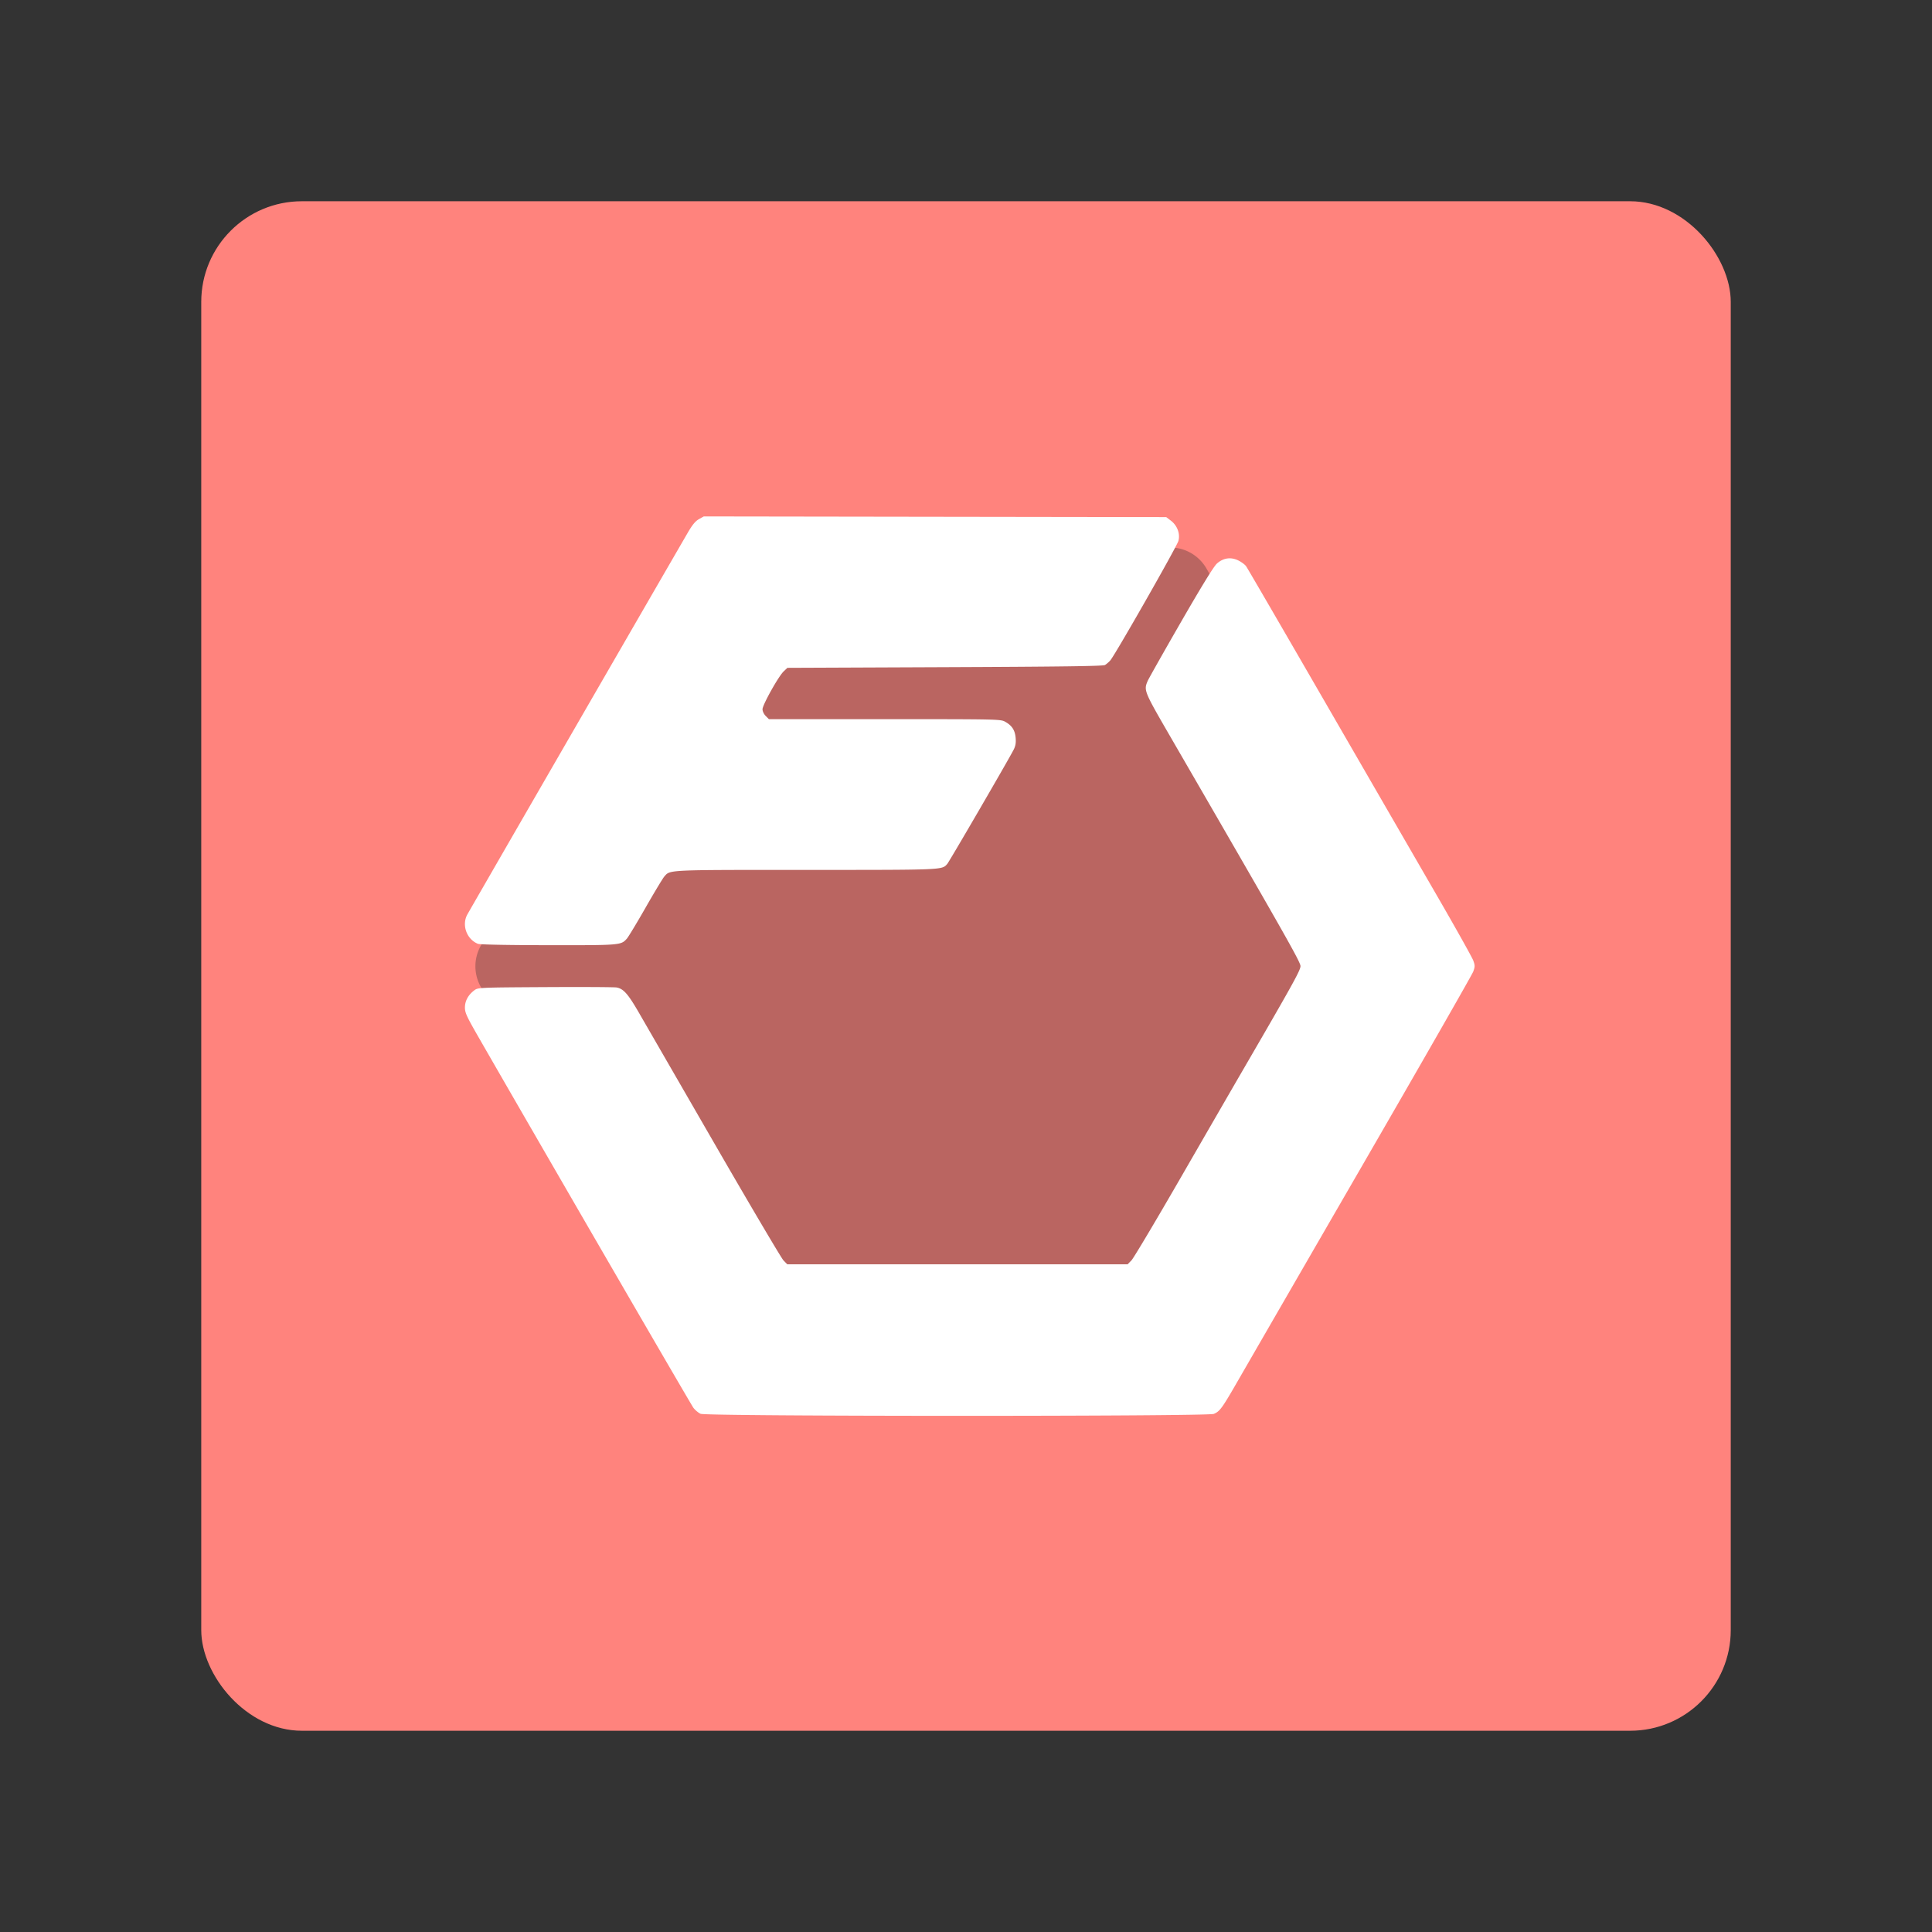<svg viewBox="0 0 192 192" xml:space="preserve" xmlns="http://www.w3.org/2000/svg"><rect x="0" y="0" width="192" height="192" fill="#333333" stroke="none"/><rect x="20" y="20" width="152" height="152" rx="10" style="stroke:none;fill:#ff837d;opacity:1;fill-opacity:1;stroke-linecap:round;stroke-linejoin:round;isolation:isolate"/><path style="opacity:1;fill:#ba6561;fill-opacity:1;stroke:none;stroke-width:.004;stroke-opacity:.149" d="m36.677 93.349 27.55-47.718a5.302 5.302 150 0 1 4.592-2.651h55.1a5.302 5.302 30 0 1 4.592 2.65l27.55 47.719a5.302 5.302 90 0 1 0 5.302l-27.55 47.718a5.302 5.302 150 0 1-4.592 2.651h-55.1a5.302 5.302 30 0 1-4.591-2.65L36.678 98.65a5.302 5.302 90 0 1 0-5.302z" transform="matrix(.785 0 0 .785 19.01 20.67)"/><path style="fill:#fff;stroke-width:.148" d="M65.627 147.146c-.255-.11-.63-.425-.835-.7-.295-.395-17.406-29.913-24.554-42.356-1.337-2.329-1.535-2.76-1.535-3.355 0-.758.382-1.453 1.087-1.975.41-.305.574-.312 8.09-.355 4.219-.024 7.886-.004 8.149.043.785.143 1.302.727 2.539 2.866l8.631 14.948c4.101 7.102 7.651 13.114 7.89 13.36l.432.444h38.88l.437-.445c.24-.245 2.786-4.52 5.658-9.5 2.872-4.98 5.94-10.29 6.818-11.8 5.963-10.262 6.834-11.833 6.834-12.315 0-.473-1.712-3.492-14.821-26.131-3.06-5.283-3.09-5.357-2.643-6.425.11-.262 1.816-3.283 3.791-6.712 2.384-4.138 3.77-6.394 4.122-6.71.73-.654 1.6-.78 2.458-.354.35.173.746.467.88.654.135.186 4.2 7.182 9.034 15.546a95672.08 95672.08 0 0 0 12.738 22.034c2.172 3.754 4.05 7.11 4.176 7.458.205.57.205.697-.002 1.265-.126.347-5.83 10.316-12.675 22.154a33692.347 33692.347 0 0 0-14.153 24.492c-1.876 3.262-2.106 3.58-2.808 3.879-.709.302-57.924.292-58.618-.01zm-25.44-53.688c-1.26-.502-1.858-2.09-1.24-3.292.184-.356 20.022-34.72 25.18-43.618.55-.948.89-1.365 1.302-1.597l.557-.313 26.411.039 26.411.038.532.405c.735.561 1.083 1.494.863 2.313-.173.642-7.253 13.063-7.787 13.66-.17.192-.444.426-.607.52-.219.127-5.045.192-18.286.246l-17.988.075-.428.41c-.596.57-2.412 3.823-2.412 4.319 0 .232.156.56.365.77l.364.364h13.235c13.106 0 13.24.003 13.774.307.769.437 1.103.962 1.177 1.846.047.566-.014.915-.235 1.346-.594 1.164-7.337 12.762-7.577 13.035-.616.699-.282.685-16.13.685-16.062 0-15.502-.027-16.193.76-.171.194-1.132 1.789-2.135 3.544-1.003 1.756-1.966 3.35-2.139 3.545-.675.758-.706.76-8.956.75-4.737-.005-7.829-.066-8.057-.157z" transform="matrix(.87 0 0 .87 12.533 12.486)"/></svg>